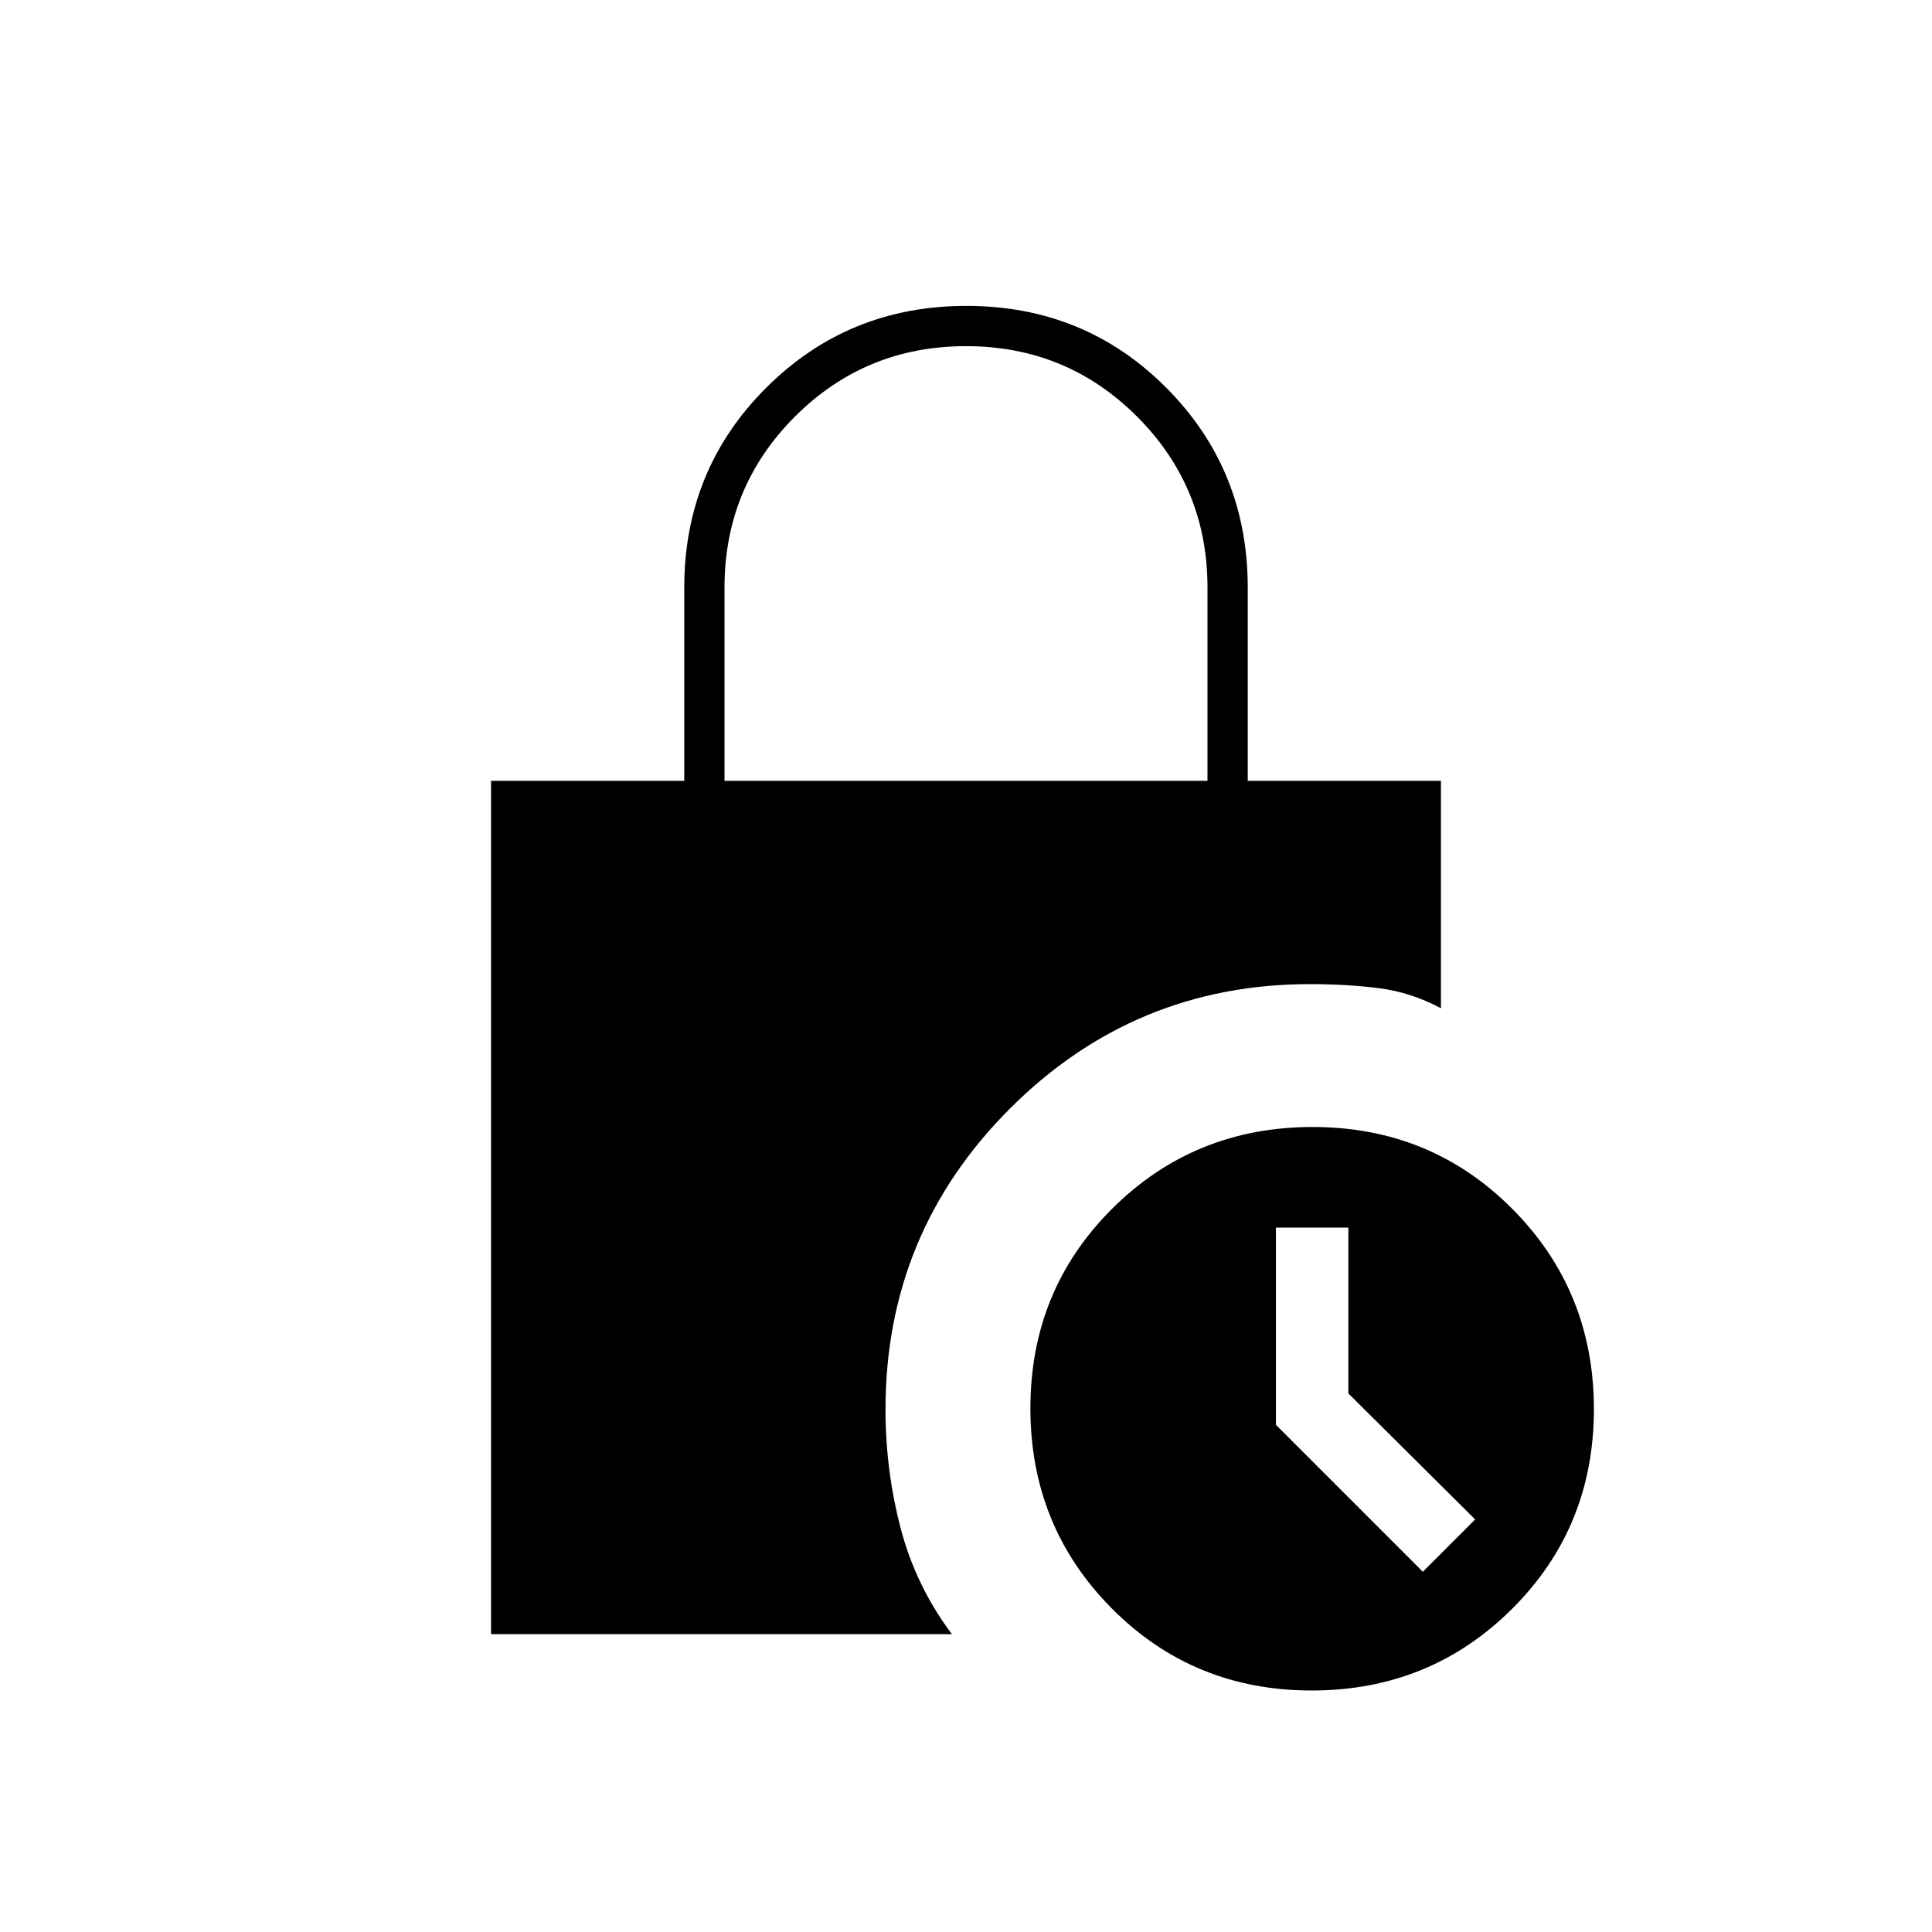 <svg xmlns="http://www.w3.org/2000/svg" height="20" viewBox="0 -960 960 960" width="20"><path d="M651.77-120q-58.77 0-99.27-40.73-40.5-40.72-40.5-99.5 0-58.77 40.73-99.27 40.72-40.5 99.5-40.5 58.77 0 99.27 40.73 40.5 40.72 40.5 99.5 0 58.77-40.73 99.27-40.72 40.5-99.5 40.5ZM707-179l26-26-63-62.61V-350h-36v98l73 73ZM360-572h240v-96q0-50-35-85t-85-35q-50 0-85 35t-35 85v96Zm113 424H244v-424h96v-96q0-58.68 40.73-99.34Q421.45-808 480.23-808q58.77 0 99.27 40.66Q620-726.68 620-668v96h96v113q-15-8-31-10t-34-2q-87.31 0-149.16 61.84Q440-347.31 440-259.67q0 30.16 7.5 58.92Q455-172 473-148Z"/></svg>